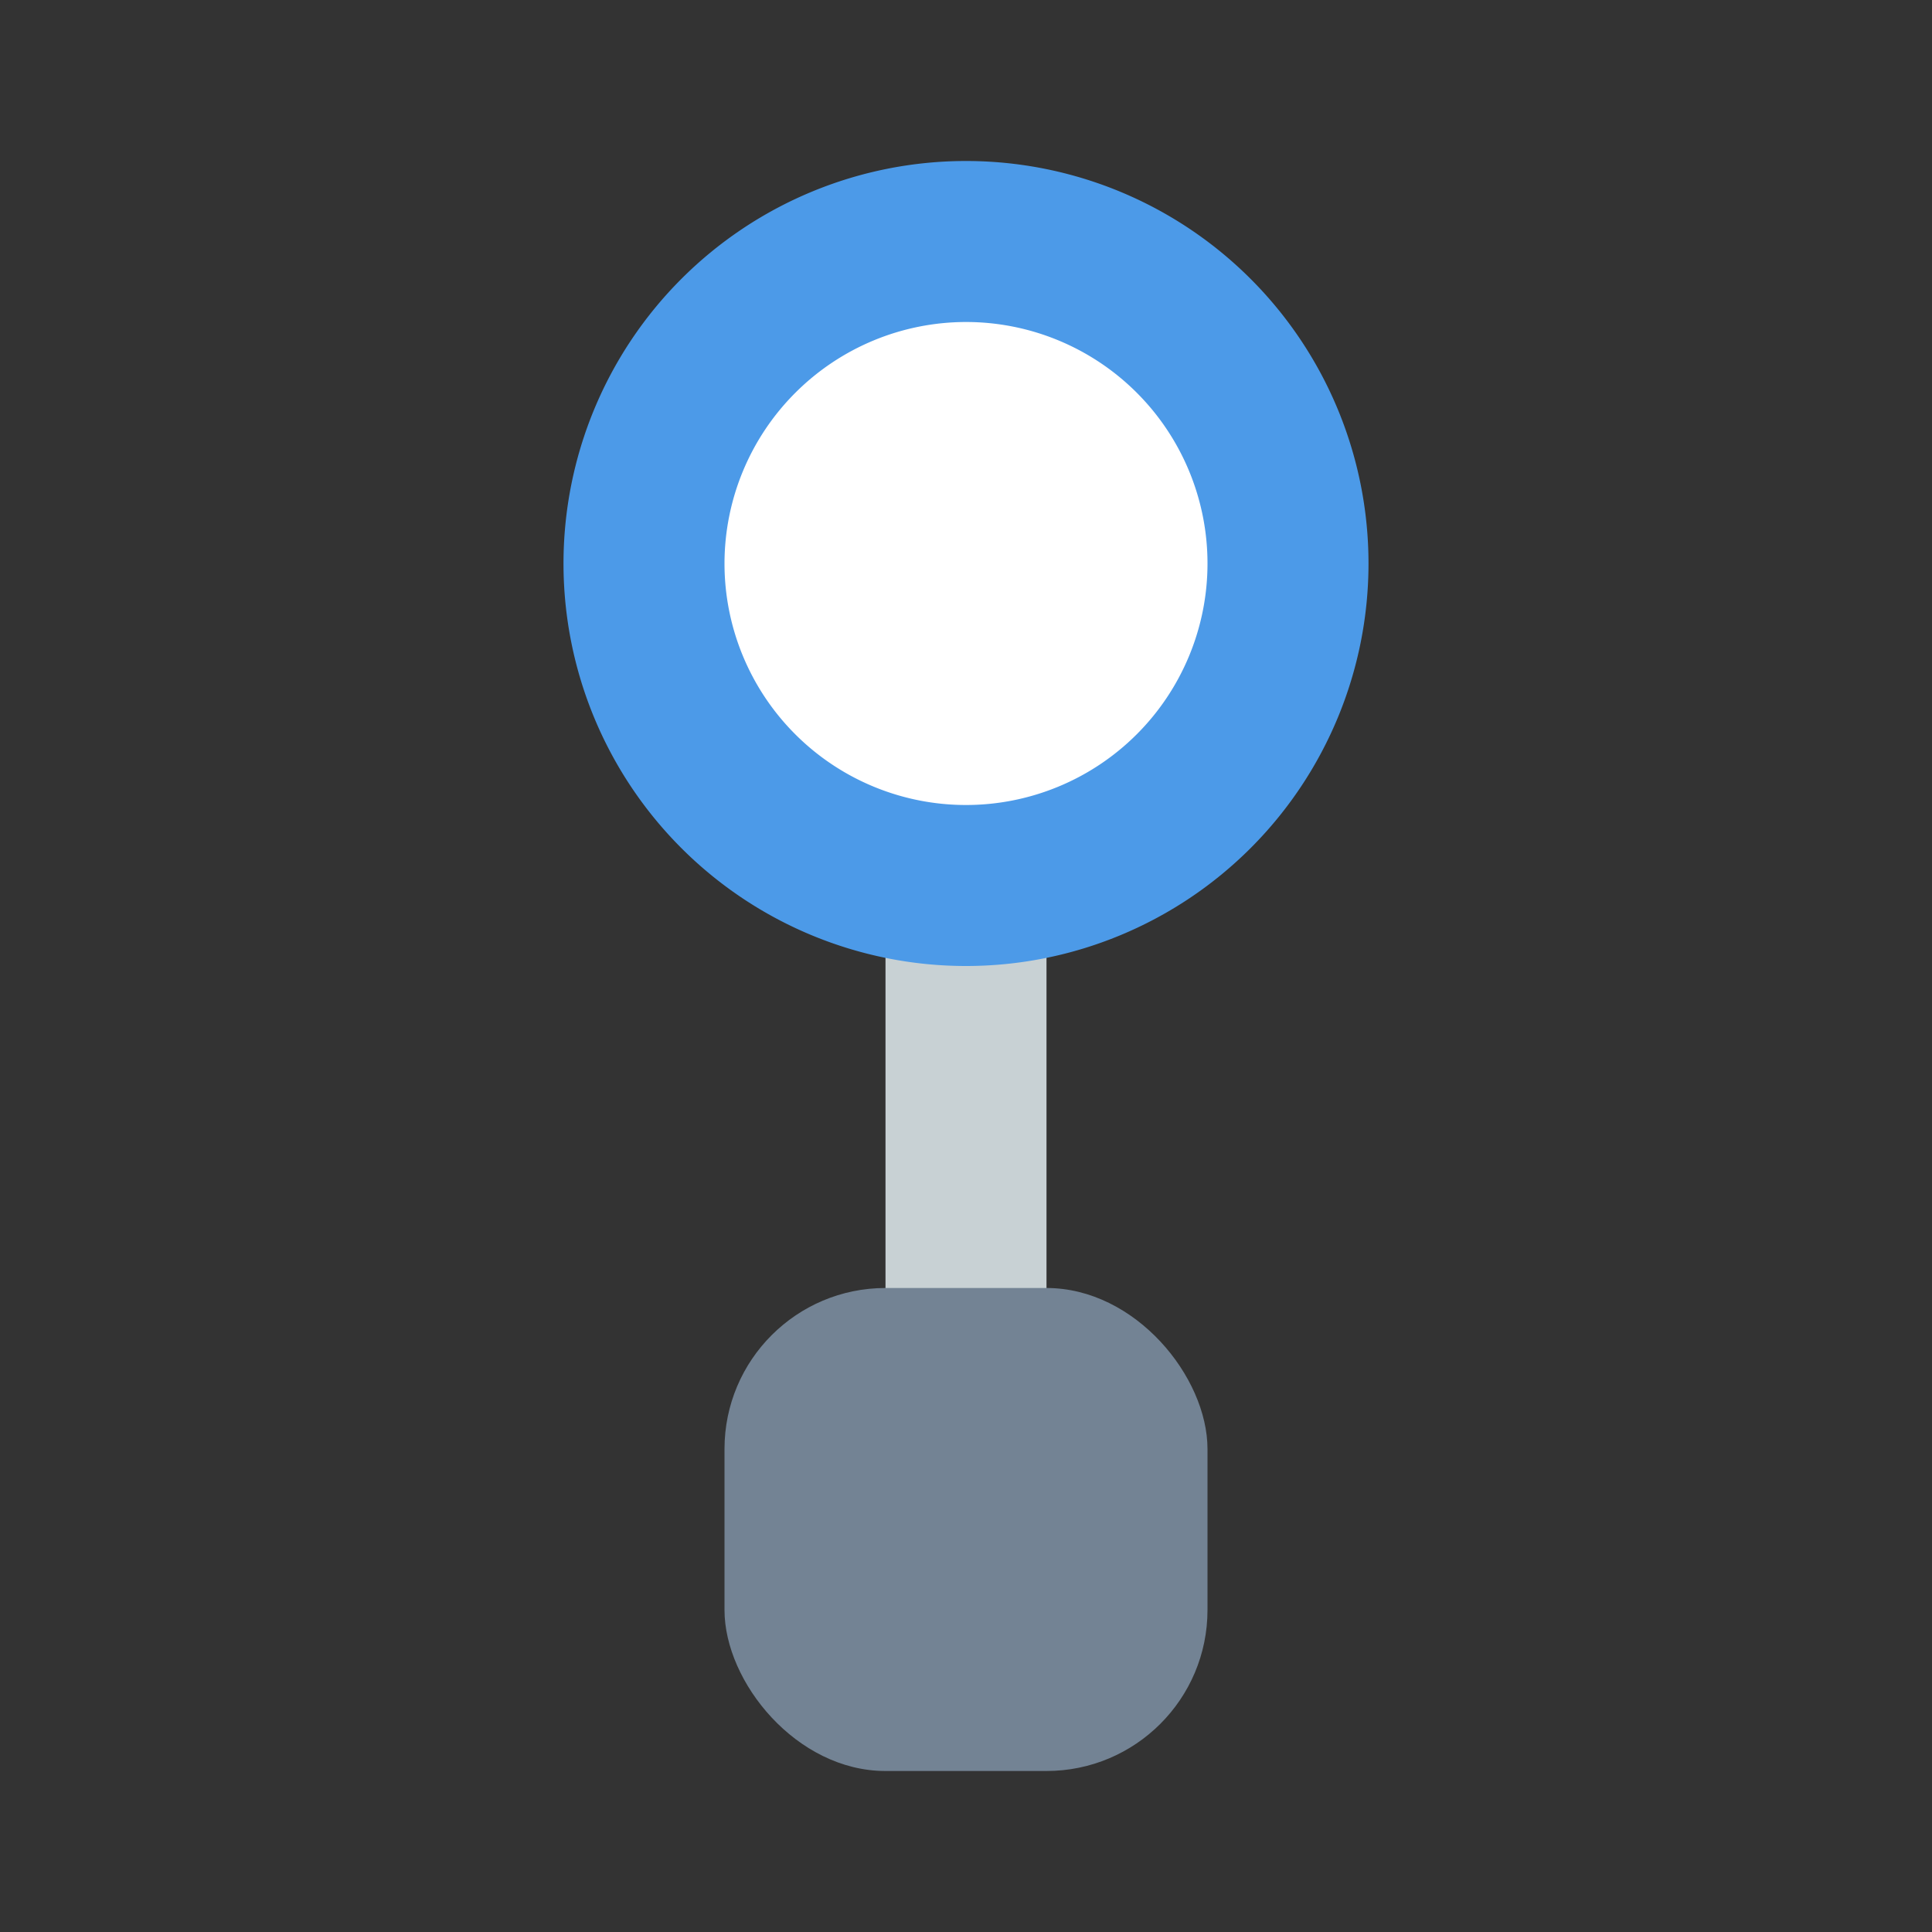 <?xml version="1.0" ?><svg data-name="Layer 23" height="24" id="Layer_23" viewBox="0 0 24 24" width="24" xmlns="http://www.w3.org/2000/svg"><rect x="0" y="0" width="24" height="24" fill="#333333" stroke="none"/><title/><rect height="7" style="fill:#c8d1d4" width="2" x="11" y="11"/><rect height="6" rx="2" ry="2" style="fill:#738394" width="6" x="9" y="16"/><circle cx="12" cy="7" r="4" style="fill:#fff"/><path d="M12,4A3,3,0,1,1,9,7a3.003,3.003,0,0,1,3-3m0-2a5,5,0,1,0,5,5,5,5,0,0,0-5-5Z" style="fill:#4c9ae8"/></svg>